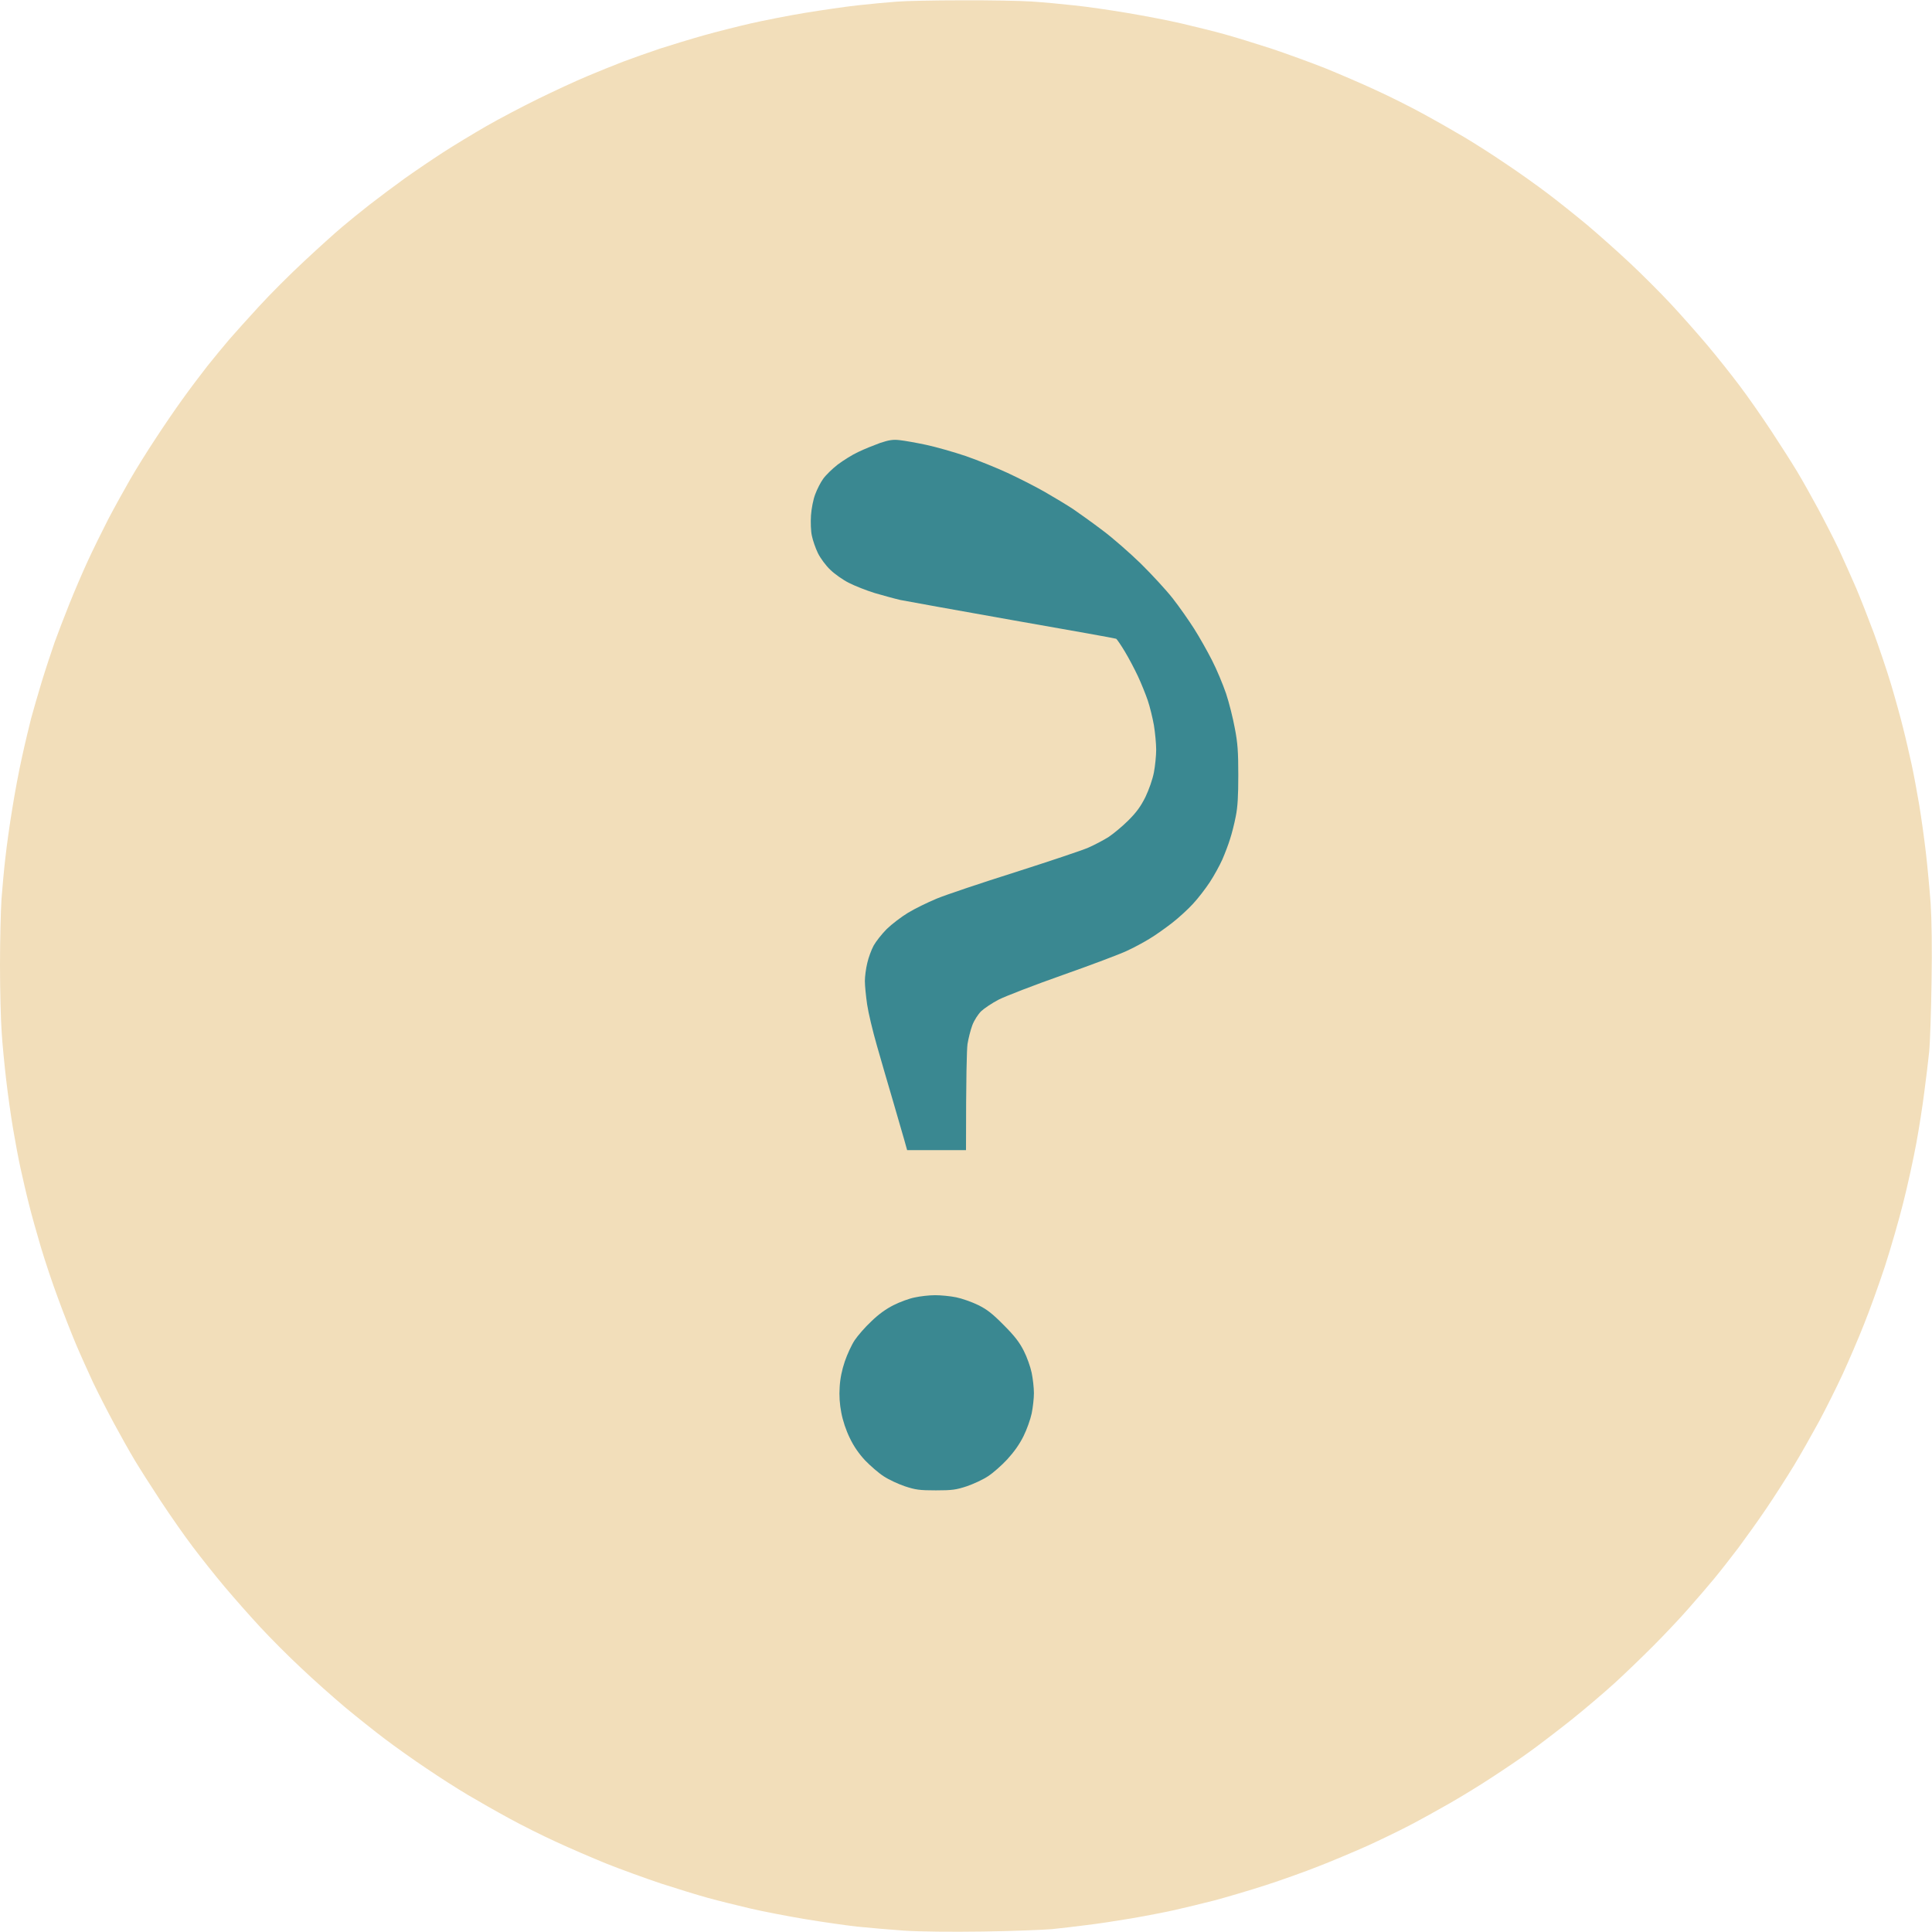<svg version="1.2" xmlns="http://www.w3.org/2000/svg" viewBox="0 0 1280 1280" width="1280" height="1280">
	<title>icon</title>
	<style>
		.s0 { fill: #F2DEBA } 
		.s1 { fill: #3A8891 } 
	</style>
	<g id="icon">
		<path id="Path 0" class="s0" d="m637 0.2c17.9-0.1 38.8 0.3 46.5 0.8 7.7 0.5 20.5 1.7 28.5 2.6 8 0.8 23.7 3.1 35 5 11.3 1.9 27.5 5 36 7 8.5 2 21.1 5.1 28 7 6.9 1.9 20.8 6.2 31 9.5 10.2 3.4 26.4 9.3 36 13.1 9.6 3.9 24.7 10.4 33.5 14.5 8.8 4 22.8 11 31 15.5 8.3 4.5 20.6 11.5 27.5 15.6 6.9 4.1 19.3 12 27.5 17.6 8.3 5.5 20.6 14.3 27.5 19.5 6.9 5.2 18.8 14.7 26.5 21.1 7.7 6.5 20.5 17.9 28.5 25.4 8 7.5 20.1 19.6 26.9 26.9 6.7 7.2 17.6 19.5 24.1 27.2 6.5 7.7 16.1 19.8 21.5 27 5.4 7.1 14.8 20.6 21 30 6.2 9.4 13.9 21.5 17.2 27 3.3 5.5 9.5 16.5 13.8 24.5 4.3 8 10.5 20.1 13.8 27 3.2 6.9 8.3 18.4 11.4 25.5 3 7.1 8.3 20.6 11.8 30 3.4 9.4 8.6 24.6 11.4 34 2.8 9.4 6.4 22.4 8 29 1.7 6.6 4.1 17.2 5.5 23.5 1.4 6.3 3.6 18.3 5 26.5 1.4 8.3 3.4 22.6 4.5 32 1.1 9.4 2.5 24.6 3.2 34 0.7 10.8 1 29.9 0.6 52.5-0.3 19.5-1 40.2-1.6 46-0.6 5.8-2 17.7-3.2 26.5-1.1 8.8-3.5 24.3-5.4 34.5-1.9 10.2-5.7 27.7-8.6 39-2.8 11.3-8.3 30.2-12.1 42-3.9 11.8-10.1 29.1-13.9 38.5-3.7 9.4-10 24-13.9 32.5-3.9 8.5-11 22.7-15.7 31.5-4.8 8.8-12.4 22.3-17.1 30-4.7 7.7-12.8 20.3-18 28-5.2 7.7-13.6 19.4-18.5 26-5 6.6-12.2 15.8-16.1 20.5-3.9 4.7-11.6 13.7-17.2 20-5.5 6.3-16.1 17.5-23.5 24.9-7.4 7.4-18.8 18.4-25.4 24.4-6.6 6-19.4 16.9-28.5 24.2-9.1 7.2-21.5 16.7-27.5 21-6 4.4-17.3 12-25 17-7.7 5.1-20.3 12.8-28 17.2-7.7 4.4-19.6 11-26.5 14.6-6.9 3.6-19.7 9.8-28.5 13.8-8.8 3.9-23.2 10-32 13.4-8.8 3.5-24.5 9.1-35 12.5-10.5 3.4-25.8 7.9-34 10.1-8.3 2.1-20.2 5-26.5 6.4-6.3 1.4-19.1 3.9-28.5 5.5-9.4 1.6-22.6 3.6-29.5 4.4-6.9 0.9-17.2 2.1-23 2.7-5.8 0.5-26.3 1.3-45.5 1.6-22.1 0.3-41.5 0.1-52.5-0.6-9.6-0.7-23.8-1.9-31.5-2.7-7.7-0.9-23.2-3.1-34.5-5-11.3-1.9-27.5-5-36-7-8.5-2-21.1-5.1-28-7-6.9-1.9-20.8-6.2-31-9.5-10.2-3.4-26.4-9.3-36-13.1-9.6-3.9-24.7-10.4-33.5-14.5-8.8-4-22.8-11-31-15.5-8.3-4.5-20.6-11.5-27.5-15.6-6.9-4.1-19.3-12-27.5-17.6-8.3-5.5-20.6-14.3-27.5-19.5-6.9-5.2-18.8-14.7-26.5-21.1-7.7-6.5-20.8-18.1-29-25.9-8.3-7.7-20.3-19.8-26.8-26.8-6.6-7.1-17.2-19.1-23.7-26.8-6.5-7.7-16.1-19.8-21.5-27-5.4-7.1-14.8-20.6-21-30-6.2-9.4-13.9-21.5-17.2-27-3.3-5.5-9.5-16.5-13.8-24.5-4.3-8-10.5-20.1-13.8-27-3.2-6.9-8.4-18.4-11.4-25.5-3-7.1-8.4-20.9-11.9-30.5-3.6-9.6-8.7-24.9-11.4-34-2.7-9.1-6.3-21.9-7.9-28.5-1.7-6.6-4.1-17.2-5.5-23.5-1.4-6.3-3.6-18.2-5-26.5-1.4-8.2-3.4-22.6-4.5-32-1.1-9.4-2.5-23.6-3-31.7-0.6-8.2-1.1-28.2-1.1-44.5 0-16.4 0.5-36.1 1-43.8 0.6-7.7 1.7-20.1 2.6-27.5 0.8-7.4 2.8-21.8 4.5-32 1.6-10.2 4.5-25.7 6.5-34.5 1.9-8.8 4.7-20.3 6-25.5 1.4-5.2 4.6-16.2 7.1-24.5 2.5-8.2 6.4-19.9 8.5-26 2.2-6.1 6.6-17.5 9.8-25.5 3.2-8 8.6-20.6 12-28 3.4-7.4 9.6-20 13.7-28 4.2-8 10.8-19.9 14.6-26.5 3.8-6.6 11.2-18.5 16.5-26.5 5.2-8 13.3-19.9 18.1-26.5 4.7-6.6 12.2-16.5 16.5-22 4.4-5.5 10.9-13.4 14.4-17.5 3.6-4.1 12.4-14 19.8-22 7.3-8 20.8-21.5 30.1-30.1 9.2-8.6 20.4-18.7 24.8-22.4 4.4-3.7 12.7-10.5 18.5-15 5.8-4.5 16.1-12.2 23-17.2 6.9-4.9 18.4-12.7 25.5-17.3 7.1-4.6 20-12.4 28.5-17.3 8.5-4.9 24.1-13.1 34.5-18.2 10.4-5.1 25.1-11.9 32.5-15 7.4-3.1 18.2-7.5 24-9.7 5.8-2.2 16.6-6 24-8.5 7.4-2.4 20.5-6.4 29-8.8 8.5-2.4 22.7-6 31.5-8 8.8-2 25-5.2 36-7 11-1.8 26.7-4.1 35-5 8.2-0.9 19.7-2 25.5-2.4 5.8-0.5 25.1-0.9 43-0.9z"/>
		<path id="Path 1" class="s1" d="m596 291.6c3 0.3 10.9 1.7 17.5 3.1 6.6 1.4 18.5 4.8 26.5 7.5 8 2.8 20.4 7.8 27.5 11.1 7.1 3.3 18.2 8.9 24.5 12.5 6.3 3.6 14.9 8.8 19 11.5 4.1 2.8 12.9 9.1 19.5 14.1 6.6 4.9 18 14.9 25.3 22 7.3 7.2 16.9 17.6 21.2 23.1 4.3 5.5 10.6 14.5 14.1 20 3.5 5.5 8.8 14.9 11.9 21 3.1 6 7.2 15.9 9.3 22 2 6 4.6 16.4 5.8 23 1.9 9.7 2.3 15.6 2.3 31 0 14-0.4 21.2-1.7 27.5-0.9 4.7-2.6 11.4-3.8 15-1.1 3.6-3.4 9.6-5.1 13.5-1.7 3.8-5.4 10.6-8.3 15-2.9 4.4-7.9 10.9-11.2 14.4-3.2 3.5-9.4 9.2-13.8 12.6-4.4 3.4-11.1 8.2-15 10.5-3.9 2.4-10.6 6-15 8-4.4 2.1-23.5 9.3-42.5 16-19 6.7-38.1 14.1-42.4 16.3-4.4 2.3-9.6 5.8-11.6 7.7-2 2-4.6 6-5.8 9.2-1.2 3.2-2.6 8.8-3.2 12.5-0.5 3.8-1 21.1-1 70.3h-39l-1.9-6.8c-1.1-3.7-4.5-15.5-7.6-26.2-3.2-10.7-7.9-27.1-10.6-36.5-2.7-9.4-5.6-21.5-6.4-27-0.8-5.5-1.5-12.5-1.5-15.5 0-3 0.7-8.4 1.6-12 0.8-3.6 2.7-8.7 4.2-11.5 1.5-2.7 5.4-7.7 8.7-11 3.4-3.3 9.7-8.1 14-10.7 4.4-2.7 13-6.9 19-9.4 6-2.5 29.5-10.4 52-17.5 22.5-7.2 44.4-14.5 48.5-16.3 4.1-1.8 10.2-5 13.5-7.1 3.3-2.2 9.2-7.1 13.1-11 5.3-5.3 8.1-9.1 11.3-15.5 2.4-5.1 4.7-11.6 5.6-16.3 0.8-4.2 1.5-11 1.5-15 0-3.9-0.7-11.3-1.5-16.2-0.9-5-2.7-12.4-4.1-16.5-1.4-4.1-4.3-11.3-6.5-16-2.2-4.7-6.1-12.1-8.7-16.4-2.6-4.3-5.2-8.1-5.7-8.4-0.5-0.3-31.4-5.8-68.5-12.3-37.1-6.6-70.6-12.6-74.5-13.4-3.9-0.9-11.5-3-17-4.6-5.5-1.7-13.1-4.7-17-6.7-3.9-1.9-9.4-5.8-12.3-8.6-3.1-2.9-6.6-7.7-8.3-11.1-1.6-3.3-3.4-8.5-4-11.5-0.7-3-0.9-9.1-0.6-13.5 0.3-4.5 1.5-10.7 2.8-14 1.2-3.3 3.6-8 5.3-10.3 1.7-2.4 6-6.6 9.6-9.4 3.6-2.7 9.6-6.5 13.5-8.3 3.9-1.9 10.4-4.5 14.5-6 6-2 8.6-2.4 13-1.9zm23.5 566.5c3.9 0 10.1 0.6 14 1.4 3.9 0.8 10.4 3.1 14.5 5.1 5.9 2.9 9.5 5.7 17 13.3 7.3 7.3 10.4 11.4 13.3 17.1 2.1 4.1 4.4 10.6 5.2 14.5 0.8 3.8 1.5 9.9 1.5 13.5 0 3.6-0.7 9.6-1.5 13.5-0.8 3.8-3.2 10.6-5.4 15-2.6 5.3-6.3 10.5-10.8 15.4-3.7 4-9.5 9.1-12.8 11.2-3.3 2.2-9.6 5.1-14 6.6-7 2.3-9.6 2.7-20.5 2.7-10.9 0-13.5-0.4-20.5-2.7-4.4-1.5-10.7-4.4-14-6.6-3.3-2.1-8.8-6.9-12.3-10.5-4.1-4.4-7.6-9.4-10.2-14.9-2.5-5.1-4.6-11.4-5.6-16.7-1.1-5.6-1.5-11.4-1.1-17 0.3-5.6 1.5-11.4 3.4-17 1.6-4.7 4.5-11 6.5-14 2-3 6.9-8.7 11-12.5 4.8-4.7 9.8-8.3 14.8-10.8 4.1-2.1 10.4-4.4 14-5.1 3.6-0.8 9.6-1.5 13.5-1.5z"/>
	</g>
</svg>